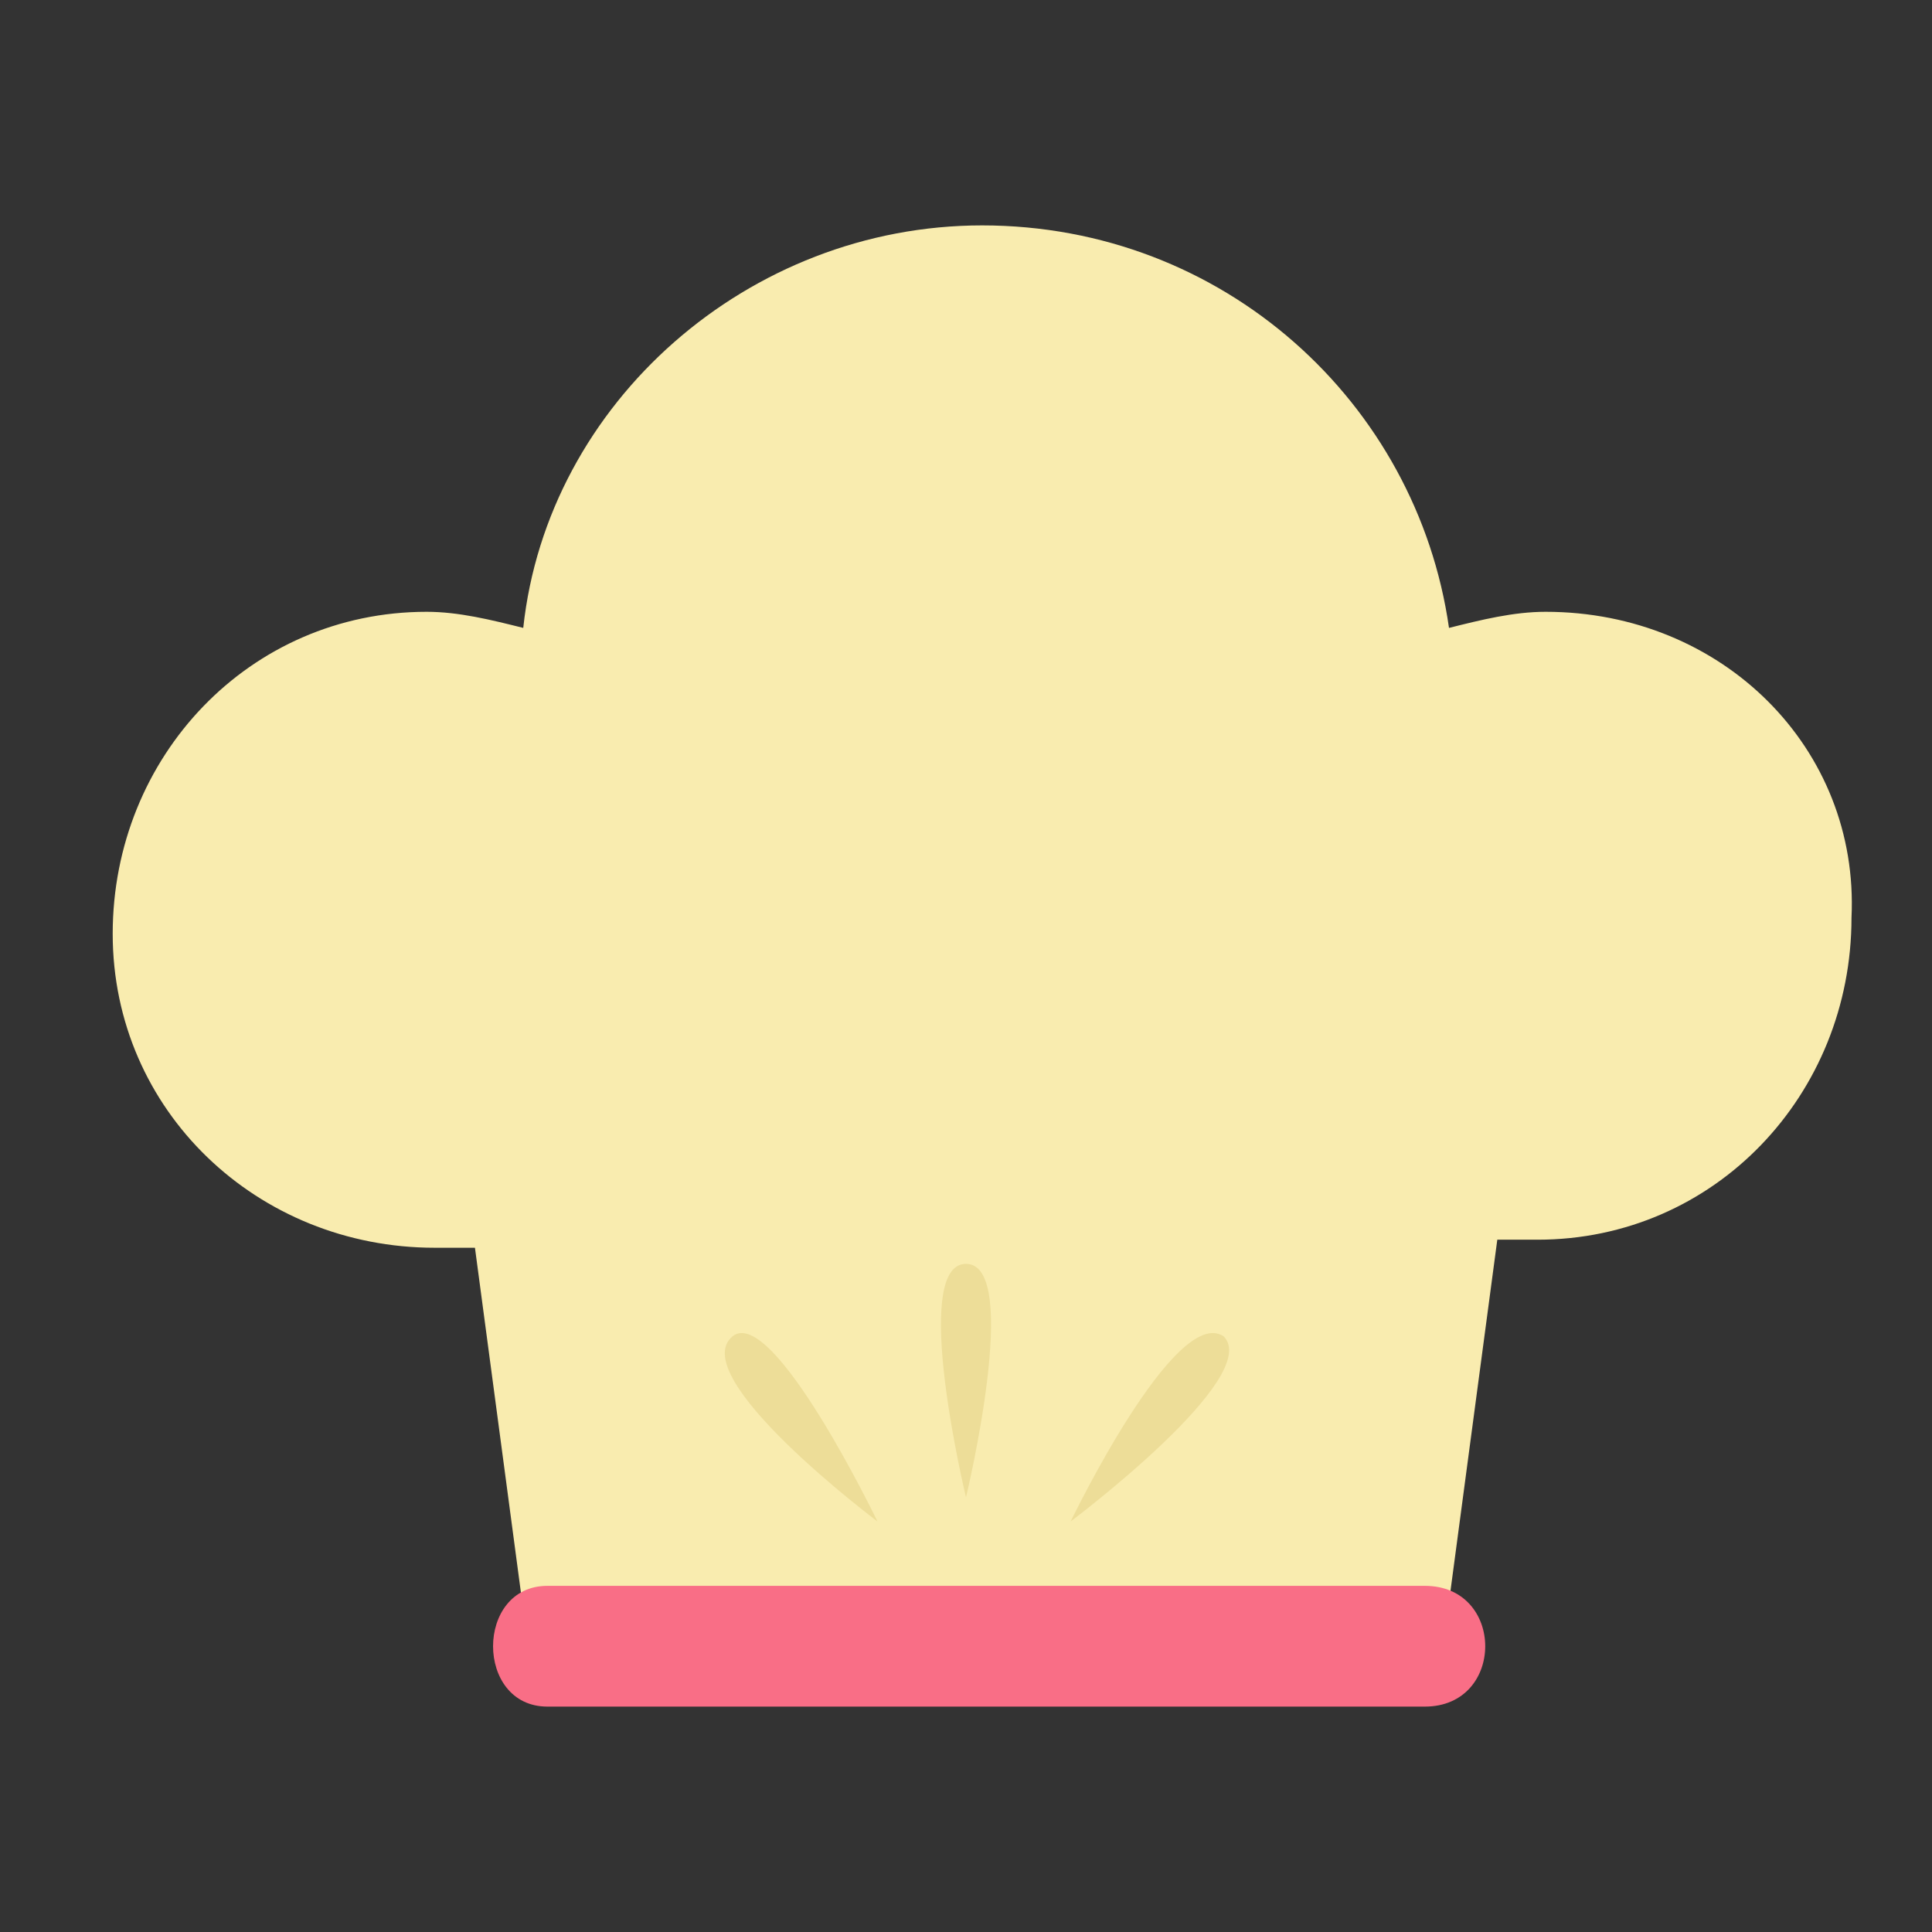 <?xml version="1.0" encoding="utf-8"?>
<!-- Generator: Adobe Illustrator 26.0.2, SVG Export Plug-In . SVG Version: 6.00 Build 0)  -->
<svg version="1.1" id="Layer_1" xmlns="http://www.w3.org/2000/svg" xmlns:xlink="http://www.w3.org/1999/xlink" x="0px" y="0px"
	 viewBox="0 0 24 24" style="enable-background:new 0 0 24 24;" xml:space="preserve">
<rect x="0" y="0" width="24" height="24" fill="#333333" stroke="none"/>
<style type="text/css">
	.st0{fill:#F9ECAF;}
	.st1{fill:#EDDD98;}
	.st2{fill:#F96E86;}
</style>
<g id="info">
</g>
<g>
	<g>
		<path class="st0" d="M19.2,7.6c-0.4,0-0.8,0.1-1.2,0.2c-0.4-2.8-2.8-5-5.8-5C9.3,2.8,6.8,5,6.5,7.8C6.1,7.7,5.7,7.6,5.3,7.6
			c-2.2,0-3.9,1.8-3.9,4c0,2.2,1.8,3.9,4,3.9c0.2,0,0.4,0,0.5,0L6.5,20l11.5-0.1l0.6-4.5c0.2,0,0.4,0,0.5,0c2.2,0,3.9-1.8,3.9-4
			C23.1,9.3,21.4,7.6,19.2,7.6z"/>
	</g>
	<g>
		<g>
			<path class="st1" d="M12,18.6c0,0,0.7-2.9,0-2.9C11.3,15.7,12,18.6,12,18.6z"/>
		</g>
		<g>
			<path class="st1" d="M13.3,18.9c0,0,2.4-1.8,1.9-2.3C14.6,16.2,13.3,18.9,13.3,18.9z"/>
		</g>
		<g>
			<path class="st1" d="M10.9,18.9c0,0-2.4-1.8-1.8-2.3C9.6,16.2,10.9,18.9,10.9,18.9z"/>
		</g>
	</g>
	<g>
		<g>
			<path class="st2" d="M6.8,21.2c3.6,0,7.3,0,10.9,0c1,0,1-1.5,0-1.5c-3.6,0-7.3,0-10.9,0C5.9,19.7,5.9,21.2,6.8,21.2L6.8,21.2z"/>
		</g>
	</g>
</g>
</svg>
